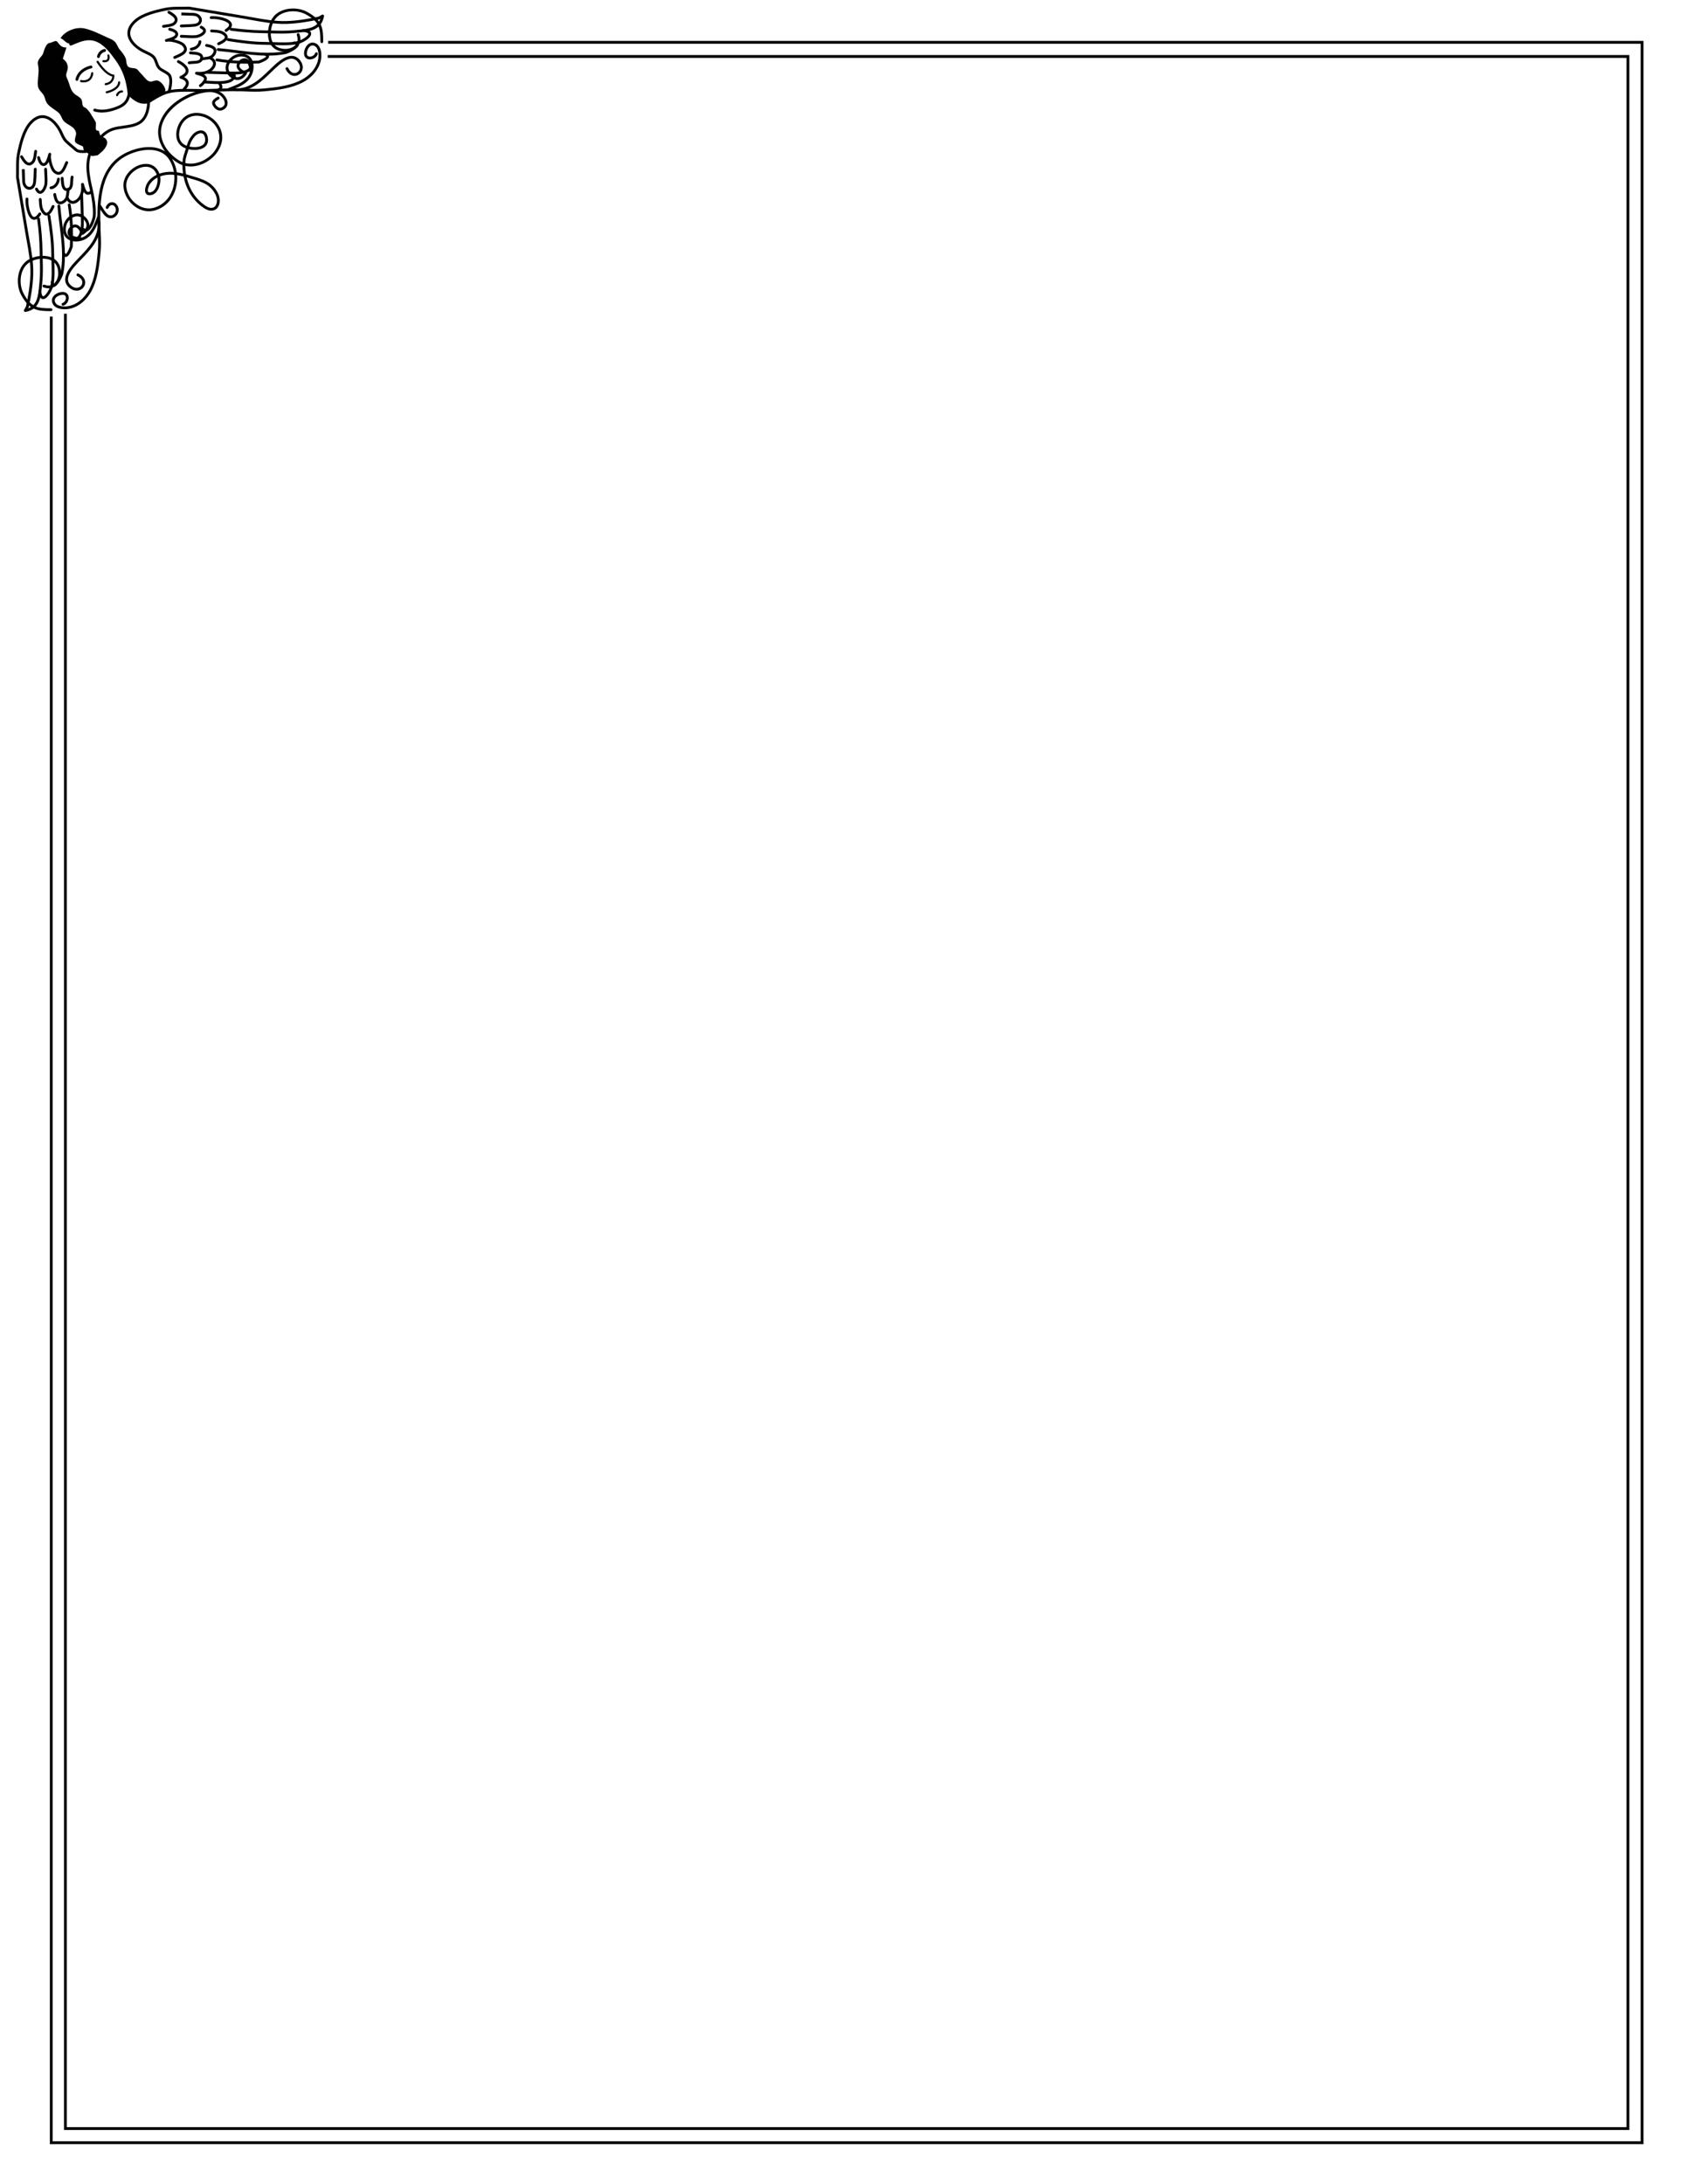 <?xml version="1.0" encoding="utf-8"?>
<!-- Generator: Adobe Illustrator 14.0.0, SVG Export Plug-In . SVG Version: 6.00 Build 43363)  -->
<!DOCTYPE svg PUBLIC "-//W3C//DTD SVG 1.1//EN" "http://www.w3.org/Graphics/SVG/1.1/DTD/svg11.dtd">
<svg version="1.1" id="Layer_3" xmlns="http://www.w3.org/2000/svg" xmlns:xlink="http://www.w3.org/1999/xlink" x="0px" y="0px"
	 width="612px" height="792px" viewBox="0 0 612 792" style="enable-background:new 0 0 612 792;" xml:space="preserve">
<style type="text/css">
<![CDATA[
	.st0{fill:#010101;}
]]>
</style>
<g>
	<path class="st0" d="M596.214,777.469H18.086V114.776h1.025v661.669h576.079V15.858H119.053v-1.025h477.161V777.469z
		 M591.089,772.344H23.211V113.751h1.025v657.568h565.829V20.983H118.883v-1.024h472.206V772.344z"/>
	<g>
		<path class="st0" d="M79.076,30.469c-1.038,0-2.069-0.067-3.078-0.132c-0.608-0.04-1.217-0.079-1.825-0.105
			c-0.283-0.011-0.503-0.25-0.491-0.532c0.012-0.283,0.271-0.512,0.533-0.491c0.618,0.025,1.233,0.065,1.851,0.105
			c1.562,0.102,3.176,0.208,4.745,0.053c1.01-0.101,2.063-0.239,2.854-0.747c0.447-0.286,0.93-0.967,0.867-1.146l0,0
			c0,0-0.063-0.079-0.351-0.127c-0.28-0.045-0.468-0.31-0.421-0.589c0.046-0.278,0.303-0.474,0.589-0.421
			c0.896,0.148,1.129,0.649,1.187,0.933c0.186,0.906-0.828,1.899-1.318,2.213c-0.982,0.629-2.222,0.796-3.307,0.903
			C80.298,30.447,79.686,30.469,79.076,30.469z"/>
		<path class="st0" d="M79.305,33.066c-0.209,0-0.406-0.129-0.481-0.337c-0.098-0.267,0.04-0.56,0.306-0.658
			c0.296-0.107,0.471-0.247,0.519-0.413c0.088-0.309-0.19-0.758-0.295-0.892c-0.174-0.223-0.136-0.544,0.084-0.719
			c0.221-0.175,0.542-0.14,0.718,0.081c0.075,0.093,0.724,0.938,0.48,1.806c-0.097,0.345-0.375,0.816-1.156,1.1
			C79.421,33.056,79.362,33.066,79.305,33.066z"/>
		<path class="st0" d="M38.344,30.908c-0.187,0-0.35-0.136-0.379-0.325c-0.033-0.21,0.111-0.406,0.321-0.439
			c2.03-0.312,2.388-1.759,2.446-2.389c-2.938-0.731-5.535-4.962-5.648-5.149c-0.11-0.182-0.052-0.417,0.13-0.527
			c0.18-0.113,0.418-0.053,0.528,0.128c0.026,0.044,2.723,4.437,5.441,4.855l0.307,0.047l0.018,0.311
			c0.002,0.031,0.133,2.984-3.106,3.483C38.384,30.907,38.364,30.908,38.344,30.908z"/>
		<path class="st0" d="M38.721,33.84c-0.178,0-0.338-0.125-0.376-0.306c-0.042-0.208,0.091-0.412,0.299-0.455
			c0.041-0.009,4.072-0.875,4.203-3.253c0.012-0.212,0.184-0.386,0.405-0.362c0.211,0.012,0.374,0.193,0.362,0.405
			c-0.165,2.966-4.625,3.923-4.814,3.962C38.773,33.837,38.747,33.84,38.721,33.84z"/>
		<path class="st0" d="M42.479,34.891c-0.041,0-0.082-0.007-0.123-0.021c-0.2-0.067-0.309-0.284-0.242-0.485
			c0.021-0.065,0.557-1.615,2.168-1.615c0.212,0,0.384,0.172,0.384,0.384c0,0.212-0.172,0.385-0.384,0.385
			c-1.052,0-1.424,1.046-1.44,1.09C42.789,34.79,42.639,34.891,42.479,34.891z"/>
		<path class="st0" d="M47.138,34.808c2.946,2.121,4.85,2.935,8.334,1.131c1.221-0.631,4.108-1.316,4.483-2.849
			c0.33-1.354-1.639-3.796-2.976-3.917c-1.163-0.105-1.966,0.772-3.116,0.215c-0.978-0.476-1.982-2.077-2.868-2.865
			c-0.416-0.371-1-1.295-1.452-1.53c-1.108-0.578-2.892,0.054-3.459-1.459c-0.374-0.996-0.153-1.653-0.605-2.639
			c-0.472-1.031-1.294-2.057-2.032-2.91c-0.674-0.781-0.945-1.867-1.604-2.645c-0.78-0.922-1.637-1.169-2.755-1.674
			c-2.746-1.241-5.457-2.672-8.414-3.35c-2.981-0.684-7.054,0.855-8.708,3.522c0.952,0.448,1.022,0.664,1.761,1.27
			c1.764,1.446,2.78,0.461,4.741-0.231c2.115-0.748,4.305-1.145,6.466-0.322c3.199,1.217,5.411,4.265,7.359,6.926
			c2.826,3.862,4.143,7.995,4.542,12.725c-0.04,0.173-0.083,0.34-0.127,0.502L47.138,34.808z"/>
		<path class="st0" d="M16.219,17.654c0.381-0.971,0.935-1.957,1.761-2.085c0.629,0,2.064-0.952,2.561-0.605
			c0.46,0.321,0.834,1.046,1.347,1.507c0.61,0.548,1.411,0.84,2.173,0.718c0.128-0.021-1.242,4.018-1.271,4.091
			c0.977,0.756,1.725,1.667,1.799,2.959c0.103,1.805-1.145,2.451-0.259,4.198c1.097,2.164,1.029,4.519,3.145,5.939
			c0.652,0.439,1.596,0.937,2.021,1.623c0.49,0.787,0.191,1.736,0.644,2.51c0.255,0.435,0.776,0.431,1.14,0.769
			c0.679,0.631,1.319,1.395,1.743,2.175c0.477,0.879,1.279,1.944,1.679,2.817c0.442,0.966-0.756,3.306,1.125,3.141
			c0.236,0.521,0.341,1.451,0.712,1.851c0.365,0.395,1.124,0.445,1.548,0.831c1.706,1.55,0.299,3.409-0.868,4.706l-1.803,1.504
			l-2.104,0.299c-1.376-1.375-3.125-1.127-3.156-3.457c-0.667-0.348-2.507-0.972-2.872-1.66c-0.462-0.873,0.468-2.39,0.306-3.291
			c-0.438-2.436-3.121-2.762-4.497-4.345c-0.65-0.748-0.845-1.758-1.425-2.514c-0.665-0.868-1.865-1.495-2.72-2.15
			c-0.909-0.696-1.685-1.226-2.179-2.236c-0.573-1.173-0.425-1.899-1.293-2.956c-0.731-0.89-1.573-1.614-1.716-2.819
			c-0.271-2.276,0.487-4.549,0.16-6.861c-0.145-1.026-0.388-1.571,0.07-2.542c0.435-0.924,1.348-1.474,1.69-2.504
			C15.806,18.884,15.977,18.271,16.219,17.654z"/>
		<path class="st0" d="M30.31,29.876c-0.56,0-0.966-0.098-1-0.106c-0.206-0.052-0.331-0.26-0.28-0.465
			c0.052-0.206,0.26-0.331,0.465-0.281c0.014,0.003,1.439,0.342,2.479-0.376c0.614-0.425,0.985-1.149,1.105-2.151
			c0.025-0.212,0.217-0.358,0.429-0.336c0.21,0.025,0.36,0.216,0.335,0.427c-0.148,1.233-0.632,2.141-1.438,2.695
			C31.712,29.76,30.919,29.876,30.31,29.876z"/>
		<path class="st0" d="M37.907,22.597c-0.257,0-0.441-0.033-0.459-0.036c-0.208-0.04-0.345-0.239-0.307-0.448
			c0.039-0.208,0.239-0.346,0.447-0.309c0.228,0.041,0.893,0.074,1.218-0.269c0.247-0.26,0.294-0.721,0.142-1.369
			c-0.049-0.207,0.08-0.414,0.286-0.463c0.205-0.05,0.413,0.079,0.462,0.286c0.217,0.919,0.104,1.619-0.335,2.078
			C38.939,22.51,38.325,22.597,37.907,22.597z"/>
		<path class="st0" d="M27.9,29.308c-0.04,0-0.08-0.004-0.121-0.013c-0.275-0.067-0.445-0.343-0.378-0.619
			c0.968-4.037,5.333-4.861,5.518-4.895c0.276-0.051,0.544,0.136,0.594,0.414c0.05,0.278-0.135,0.544-0.413,0.596
			c-0.04,0.007-3.893,0.747-4.703,4.124C28.341,29.15,28.131,29.308,27.9,29.308z"/>
		<path class="st0" d="M35.715,21.04c-0.029,0-0.058-0.002-0.087-0.007c-0.277-0.049-0.465-0.31-0.418-0.588
			c0.014-0.087,0.383-2.148,2.645-2.67c0.275-0.065,0.551,0.108,0.615,0.384c0.064,0.275-0.108,0.551-0.384,0.614
			c-1.582,0.365-1.854,1.783-1.865,1.843C36.175,20.863,35.959,21.04,35.715,21.04z"/>
		<path class="st0" d="M37.019,40.797c-0.97,0-1.897-0.128-2.797-0.386c-0.272-0.079-0.43-0.362-0.353-0.634
			c0.078-0.272,0.36-0.428,0.633-0.353c2.24,0.64,4.688,0.397,7.704-0.765c2.562-0.986,3.535-2.042,4.115-4.491
			c-0.424-4.891-1.835-8.828-4.438-12.385c-1.942-2.654-4.095-5.596-7.128-6.75c-2.846-1.084-5.433,0.001-8.171,1.148l-0.744,0.311
			c-0.259,0.107-0.561-0.016-0.669-0.279c-0.108-0.261,0.017-0.561,0.278-0.669l0.738-0.308c2.803-1.176,5.703-2.392,8.932-1.162
			c3.317,1.263,5.565,4.334,7.548,7.044c2.776,3.793,4.25,7.919,4.682,13.043l0.007,0.081l-0.018,0.078
			c-0.656,2.84-1.857,4.177-4.763,5.296C40.522,40.407,38.704,40.797,37.019,40.797z"/>
		<g>
			<path class="st0" d="M61.418,33.517c-0.042,0-0.083-0.005-0.125-0.016c-0.274-0.069-0.442-0.347-0.373-0.621
				c0.798-3.188,0.519-4.617,0.144-5.254c-0.293-0.497-1.071-0.928-1.824-1.344c-0.717-0.397-1.459-0.808-1.929-1.349
				c-0.551-0.633-0.816-1.382-1.072-2.108c-0.247-0.699-0.48-1.359-0.95-1.85c-0.606-0.633-1.598-1.094-2.558-1.54
				c-0.475-0.22-0.942-0.438-1.363-0.673c-3.034-1.691-4.904-3.965-5.131-6.238c-0.192-1.917,0.712-3.746,2.686-5.437
				c2.783-2.383,7.652-3.57,11.073-4.255c1.96-0.393,3.994-0.387,5.961-0.376c0.89,0.003,1.778,0.007,2.656-0.026
				c0.038-0.001,0.072,0.001,0.107,0.007c3.544,0.612,7.091,1.195,10.64,1.778c3.029,0.499,6.059,0.997,9.085,1.512
				c0.907,0.154,1.83,0.321,2.76,0.49c4.196,0.758,8.537,1.549,12.643,1.426c4.154-0.116,8.217-0.86,11.65-1.579l1.286-0.713
				c0.172-0.096,0.384-0.085,0.546,0.031c0.161,0.116,0.241,0.313,0.206,0.508c-0.935,5.143-5.248,5.548-9.418,5.941
				c-0.366,0.034-0.732,0.068-1.096,0.106c-3.026,0.313-5.873,0.234-8.889,0.151c-0.933-0.025-1.872-0.052-2.823-0.066
				c-3.711-0.056-7.494-0.351-11.564-0.905c-0.28-0.039-0.477-0.297-0.438-0.578c0.038-0.281,0.297-0.477,0.577-0.439
				c4.029,0.548,7.772,0.842,11.442,0.896c0.956,0.014,1.898,0.041,2.835,0.067c2.979,0.082,5.794,0.162,8.754-0.146
				c0.368-0.038,0.738-0.073,1.107-0.107c3.595-0.338,7.01-0.659,8.208-3.98l-0.303,0.168c-0.045,0.025-0.093,0.043-0.144,0.053
				c-3.494,0.733-7.641,1.498-11.907,1.617c-4.221,0.118-8.607-0.675-12.854-1.443c-0.928-0.167-1.846-0.333-2.75-0.488
				c-3.025-0.515-6.052-1.013-9.08-1.511c-3.533-0.58-7.066-1.161-10.595-1.77c-0.874,0.032-1.757,0.028-2.645,0.025
				c-1.914-0.004-3.898-0.015-5.757,0.357C56.889,4.5,52.189,5.639,49.589,7.867c-1.705,1.459-2.489,2.993-2.333,4.556
				c0.193,1.934,1.874,3.919,4.61,5.445c0.4,0.224,0.845,0.429,1.296,0.639c1.046,0.486,2.127,0.988,2.865,1.76
				c0.623,0.65,0.904,1.447,1.177,2.218c0.234,0.663,0.456,1.291,0.879,1.776c0.352,0.404,1.013,0.771,1.653,1.125
				c0.872,0.483,1.775,0.983,2.209,1.72c0.697,1.184,0.687,3.154-0.032,6.024C61.857,33.362,61.647,33.517,61.418,33.517z"/>
			<path class="st0" d="M102.828,16.395c-1.215,0-2.445-0.043-3.658-0.085c-1.06-0.037-2.097-0.072-3.085-0.077
				c-4.481-0.023-8.897-0.657-13.403-1.359c-0.28-0.044-0.471-0.306-0.428-0.586c0.043-0.278,0.304-0.47,0.586-0.427
				c4.466,0.698,8.84,1.325,13.25,1.348c0.999,0.004,2.046,0.041,3.115,0.078c2.889,0.101,5.874,0.203,8.441-0.284
				c1.728-0.328,4.253-1.976,4.221-2.755c-0.007-0.18-0.396-0.526-1.804-0.678c-0.282-0.03-0.485-0.283-0.455-0.564
				c0.03-0.281,0.273-0.484,0.564-0.454c1.768,0.19,2.683,0.747,2.719,1.655c0.065,1.631-3.286,3.468-5.055,3.804
				C106.262,16.308,104.56,16.395,102.828,16.395z"/>
			<path class="st0" d="M97.021,20.167c-3.84,0-7.723-0.488-11.526-0.966c-2.109-0.267-4.29-0.541-6.384-0.717
				c-0.282-0.024-0.492-0.272-0.468-0.554c0.025-0.282,0.279-0.491,0.554-0.468c2.116,0.178,4.307,0.455,6.427,0.721
				c5.952,0.747,12.107,1.521,17.887,0.374c0.97-0.194,3.572-1.716,3.868-2.335c-0.091-0.042-0.302-0.112-0.752-0.142
				c-0.282-0.02-0.496-0.264-0.478-0.546c0.019-0.283,0.268-0.491,0.546-0.478c1.107,0.075,1.69,0.426,1.73,1.046
				c0.095,1.458-3.904,3.298-4.714,3.459C101.513,20,99.274,20.167,97.021,20.167z"/>
			<path class="st0" d="M89.604,23.087c-4.096,0-7.657-0.278-10.988-0.851c-0.278-0.049-0.466-0.313-0.418-0.592
				c0.048-0.278,0.31-0.464,0.592-0.418c4.353,0.749,9.122,0.986,15,0.748c1.385-0.472,2.697-1.188,2.793-1.529l0,0
				c-0.015,0-0.093-0.085-0.35-0.197c-0.259-0.114-0.377-0.416-0.263-0.676c0.113-0.259,0.413-0.379,0.675-0.264
				c0.824,0.361,0.979,0.842,0.964,1.181c-0.054,1.186-2.51,2.128-3.562,2.479c-0.046,0.015-0.094,0.024-0.142,0.026
				C92.404,23.057,90.974,23.087,89.604,23.087z"/>
			<path class="st0" d="M84.971,27.015c-0.128,0-0.249-0.001-0.358-0.003c-2.125-0.037-4.249-0.103-6.374-0.169l-3.008-0.09
				c-0.283-0.008-0.506-0.244-0.498-0.527c0.009-0.282,0.244-0.5,0.527-0.498l3.012,0.091c2.119,0.066,4.239,0.132,6.358,0.168
				c2.192,0.037,4.976-0.289,5.617-1.333c0.077-0.126,0.312-0.507-0.122-1.331c-0.133-0.25-0.037-0.56,0.213-0.691
				c0.251-0.134,0.561-0.037,0.692,0.213c0.585,1.108,0.373,1.887,0.09,2.345C90.132,26.798,86.728,27.015,84.971,27.015z"/>
			<path class="st0" d="M59.313,10.069c-0.236,0-0.448-0.164-0.5-0.404c-0.061-0.277,0.115-0.55,0.392-0.611
				c0.33-0.071,0.71-0.122,1.109-0.174c0.977-0.129,2.084-0.276,2.618-0.808c0.354-0.353,0.505-0.679,0.464-0.996
				c-0.115-0.878-1.647-1.762-2.384-2.187c-0.246-0.142-0.33-0.455-0.188-0.7c0.142-0.245,0.454-0.33,0.7-0.188
				c1.309,0.755,2.721,1.668,2.888,2.942c0.085,0.646-0.17,1.271-0.756,1.854c-0.78,0.776-2.069,0.948-3.208,1.097
				c-0.368,0.05-0.721,0.096-1.026,0.162C59.385,10.066,59.349,10.069,59.313,10.069z"/>
			<path class="st0" d="M63.372,21.341c-0.194,0-0.38-0.109-0.466-0.297c-0.119-0.257-0.006-0.562,0.25-0.681
				c0.201-0.093,0.432-0.19,0.679-0.296c1.078-0.457,2.708-1.148,2.916-2.035c0.086-0.369-0.084-0.807-0.509-1.302
				c-0.817-0.955-4.506-1.964-5.726-1.57c-0.001,0-0.003,0.001-0.004,0.001c-0.269,0.092-0.559-0.058-0.646-0.327
				c-0.088-0.269,0.059-0.559,0.327-0.646l0,0c0.16-0.052,0.361-0.109,0.589-0.173c0.917-0.257,2.824-0.793,2.82-1.613
				c-0.002-0.475-0.848-0.983-2.153-1.295c-0.275-0.066-0.445-0.343-0.379-0.618c0.067-0.275,0.347-0.443,0.618-0.379
				c1.095,0.261,2.933,0.908,2.939,2.288c0.003,0.887-0.682,1.476-1.522,1.888c1.606,0.347,3.286,1.041,3.917,1.778
				c0.648,0.757,0.894,1.499,0.729,2.204c-0.327,1.392-2.168,2.173-3.513,2.744c-0.236,0.101-0.458,0.195-0.65,0.284
				C63.516,21.327,63.443,21.341,63.372,21.341z"/>
			<path class="st0" d="M66.829,32.765c-0.131,0-0.262-0.05-0.362-0.15c-0.2-0.2-0.2-0.524,0-0.725
				c0.541-0.542,1.147-1.324,0.962-1.986c-0.219-0.784-1.463-1.249-1.924-1.362c-0.211-0.051-0.367-0.232-0.389-0.448
				c-0.021-0.218,0.098-0.425,0.295-0.515c0.889-0.408,1.95-1.068,1.959-1.889c0.014-1.213-2.123-2.53-2.872-2.896
				c-0.255-0.125-0.36-0.432-0.236-0.686c0.125-0.254,0.433-0.359,0.685-0.235c0.355,0.173,3.472,1.755,3.447,3.83
				c-0.01,0.846-0.53,1.605-1.55,2.264c0.631,0.323,1.342,0.853,1.57,1.66c0.257,0.914-0.154,1.92-1.224,2.989
				C67.091,32.715,66.96,32.765,66.829,32.765z"/>
			<path class="st0" d="M65.777,9.919c-0.272,0-0.499-0.213-0.512-0.487c-0.014-0.283,0.204-0.524,0.486-0.539
				c0.503-0.024,1.009-0.04,1.517-0.056c1.062-0.033,2.16-0.068,3.209-0.192c1.099-0.13,1.763-0.666,1.732-1.398
				c-0.03-0.729-0.758-1.491-2.092-1.538l-4.359-0.15l0.035-1.023l4.36,0.149c1.956,0.067,3.03,1.319,3.081,2.52
				c0.041,0.985-0.625,2.221-2.637,2.459c-1.094,0.129-2.214,0.164-3.297,0.197c-0.502,0.016-1.001,0.031-1.499,0.057
				C65.793,9.919,65.785,9.919,65.777,9.919z"/>
			<path class="st0" d="M69.78,13.836c-0.753,0-1.508-0.042-2.246-0.083c-0.593-0.034-1.185-0.067-1.767-0.077
				c-0.283-0.005-0.508-0.239-0.503-0.522c0.005-0.282,0.241-0.527,0.522-0.503c0.595,0.012,1.199,0.045,1.805,0.079
				c1.125,0.063,2.29,0.127,3.388,0.036c1.009-0.084,2.573-0.884,2.695-1.518c0.075-0.392-0.612-0.782-0.912-0.931
				c-0.253-0.127-0.355-0.435-0.229-0.688c0.126-0.254,0.434-0.355,0.688-0.229c1.396,0.698,1.565,1.496,1.459,2.043
				c-0.262,1.363-2.494,2.252-3.616,2.345C70.639,13.823,70.209,13.836,69.78,13.836z"/>
			<path class="st0" d="M69.384,18.335c-0.25,0-0.468-0.182-0.507-0.437c-0.042-0.279,0.151-0.541,0.431-0.583
				c2.569-0.385,2.721-2.213,2.722-2.232c0.019-0.282,0.265-0.489,0.545-0.478c0.282,0.02,0.496,0.263,0.478,0.545
				c-0.062,0.922-0.892,2.773-3.592,3.179C69.434,18.333,69.408,18.335,69.384,18.335z"/>
			<path class="st0" d="M68.632,23.296c-0.228,0-0.438-0.155-0.497-0.387c-0.069-0.274,0.097-0.553,0.372-0.623
				c0.431-0.109,0.957-0.131,1.513-0.157c1.378-0.062,2.37-0.161,2.585-0.881c0.147-0.488,0.001-0.694-0.046-0.762
				c-0.432-0.617-2.062-0.709-2.938-0.76c-0.223-0.012-0.423-0.024-0.586-0.04c-0.282-0.027-0.489-0.277-0.461-0.559
				c0.026-0.282,0.27-0.496,0.559-0.462c0.153,0.015,0.339,0.025,0.547,0.037c1.196,0.068,3.002,0.172,3.719,1.194
				c0.317,0.453,0.38,1.006,0.188,1.646c-0.44,1.474-2.15,1.55-3.522,1.611c-0.502,0.022-0.977,0.044-1.307,0.127
				C68.716,23.291,68.673,23.296,68.632,23.296z"/>
			<path class="st0" d="M82.01,11.571c-0.165,0-0.327-0.079-0.426-0.226c-0.158-0.234-0.096-0.553,0.139-0.711
				c0.603-0.406,1.58-1.183,1.353-1.819c-0.442-1.231-4.392-2.098-6.43-1.906c-0.284,0.03-0.532-0.18-0.559-0.462
				c-0.027-0.282,0.181-0.531,0.462-0.558c1.844-0.182,6.75,0.512,7.491,2.581c0.352,0.983-0.235,1.998-1.745,3.014
				C82.208,11.544,82.109,11.571,82.01,11.571z"/>
			<path class="st0" d="M79.305,16.382c-0.197,0-0.385-0.115-0.47-0.306c-0.114-0.26,0.003-0.562,0.262-0.676
				c2.215-0.975,2.472-1.65,2.48-1.896c0.011-0.353-0.432-0.782-1.248-1.208c-0.755-0.393-1.75-0.453-2.711-0.51
				c-0.316-0.019-0.625-0.037-0.92-0.067c-0.281-0.028-0.487-0.279-0.459-0.561c0.029-0.281,0.278-0.478,0.561-0.459
				c0.281,0.028,0.578,0.046,0.879,0.063c1.02,0.062,2.175,0.13,3.124,0.625c1.237,0.645,1.825,1.348,1.799,2.149
				c-0.033,0.997-1.016,1.887-3.091,2.801C79.443,16.368,79.374,16.382,79.305,16.382z"/>
			<path class="st0" d="M73.095,21.907c-0.235,0-0.447-0.162-0.5-0.401c-0.062-0.277,0.114-0.55,0.391-0.611
				c0.436-0.096,0.879-0.15,1.314-0.203c1.245-0.15,2.226-0.268,2.875-1.313c0.328-0.529,0.42-0.957,0.274-1.271
				c-0.137-0.298-0.656-0.841-2.58-1.13c-0.28-0.042-0.473-0.304-0.431-0.583c0.042-0.28,0.304-0.465,0.583-0.431
				c1.856,0.279,2.955,0.84,3.359,1.714c0.299,0.648,0.187,1.402-0.334,2.243c-0.907,1.462-2.288,1.629-3.622,1.789
				c-0.404,0.049-0.813,0.097-1.217,0.186C73.169,21.903,73.132,21.907,73.095,21.907z"/>
			<path class="st0" d="M72.691,31.563c-0.178,0-0.35-0.093-0.445-0.258c-0.14-0.246-0.055-0.559,0.19-0.699
				c0.601-0.343,1.64-1.625,1.597-2.085c-0.065-0.694-1.706-1.146-2.495-1.365l-0.411-0.116c-0.251-0.075-0.405-0.328-0.357-0.585
				c0.048-0.258,0.291-0.43,0.544-0.417c2.472,0.193,4.15-0.284,5.27-1.502c0.563-0.609,0.809-1.238,0.697-1.769
				c-0.112-0.529-0.575-0.985-1.338-1.316c-0.26-0.113-0.379-0.415-0.266-0.675c0.113-0.259,0.414-0.379,0.674-0.266
				c1.365,0.593,1.805,1.439,1.932,2.045c0.183,0.863-0.153,1.813-0.946,2.675c-0.845,0.918-1.958,1.496-3.37,1.739
				c0.582,0.34,1.025,0.803,1.086,1.457c0.101,1.084-1.434,2.685-2.109,3.07C72.865,31.542,72.777,31.563,72.691,31.563z"/>
			<path class="st0" d="M52.374,37.622c-2.434,0-4.114-1.48-5.875-3.03c-0.212-0.187-0.233-0.511-0.046-0.724
				c0.188-0.213,0.512-0.233,0.724-0.046c2.3,2.026,3.857,3.243,6.525,2.612l0.397-0.247c3.137-1.948,5.614-3.486,9.54-3.816
				c2.35-0.197,4.749-0.152,7.067-0.108c1.541,0.029,3.136,0.059,4.687,0.017c0.969-0.025,1.938-0.058,2.907-0.09
				c3.262-0.107,6.634-0.219,9.962-0.095l0.995,0.038c2.199,0.088,4.275,0.17,6.482-0.037c5.005-0.475,9.829-1.079,13.808-3.222
				c2.671-1.438,5.645-4.33,5.977-8.13c0.129-1.477-0.141-3.424-1.329-4.05c-0.51-0.269-0.971-0.295-1.405-0.084
				c-0.659,0.319-1.228,1.206-1.415,2.207c-0.122,0.651-0.098,1.47,0.708,1.669c0.773,0.191,1.942-0.307,2.204-1.158
				c0.084-0.27,0.371-0.421,0.641-0.339c0.271,0.083,0.423,0.371,0.34,0.641c-0.442,1.435-2.175,2.163-3.43,1.852
				c-0.927-0.229-1.8-1.098-1.471-2.853c0.248-1.325,1.023-2.479,1.976-2.94c0.728-0.354,1.533-0.319,2.329,0.1
				c1.632,0.859,2.038,3.17,1.874,5.046c-0.369,4.207-3.605,7.378-6.514,8.944c-4.147,2.233-9.082,2.853-14.197,3.338
				c-2.274,0.215-4.385,0.131-6.62,0.041l-0.992-0.038c-3.292-0.122-6.647-0.012-9.889,0.097c-0.972,0.032-1.942,0.063-2.914,0.09
				c-1.576,0.041-3.18,0.011-4.734-0.017c-2.294-0.043-4.666-0.089-6.962,0.104c-3.68,0.311-6.065,1.791-9.084,3.667l-0.468,0.29
				c-0.045,0.028-0.095,0.049-0.147,0.062C53.436,37.556,52.888,37.622,52.374,37.622z"/>
			<path class="st0" d="M83.063,32.915c-0.205,0-0.398-0.124-0.478-0.326c-0.103-0.263,0.027-0.561,0.292-0.663l0.704-0.273
				c2.374-0.91,4.826-1.852,6.288-3.938c0.295-0.421,0.533-0.889,0.711-1.377c-0.037-0.067-0.06-0.144-0.063-0.226
				c-0.091-2.008-0.525-3.354-1.22-3.791c-0.345-0.216-0.777-0.213-1.322,0.008c-0.805,0.59-1.178,1.151-1.112,1.667
				c0.129,0.986,1.815,1.842,2.395,2.064c0.145,0.055,0.255,0.172,0.304,0.317c0.048,0.146,0.028,0.306-0.054,0.436
				c-0.813,1.287-1.902,2.062-3.066,2.183c-1.152,0.12-2.302-0.38-3.338-1.445c-1.254-1.289-1.596-2.956-0.936-4.573
				c0.813-1.993,2.991-3.479,5.176-3.531c1.841-0.025,3.292,0.718,4.059,2.147c1.005,1.877,0.714,4.698-0.694,6.708
				c-1.64,2.343-4.243,3.342-6.759,4.307l-0.7,0.271C83.187,32.905,83.125,32.915,83.063,32.915z M87.499,20.472
				c-0.043,0-0.087,0-0.13,0.001c-1.797,0.044-3.585,1.261-4.251,2.895c-0.506,1.24-0.25,2.473,0.721,3.471
				c0.81,0.832,1.672,1.231,2.496,1.14c0.712-0.074,1.383-0.494,1.961-1.223c-0.847-0.42-2.28-1.317-2.45-2.625
				c-0.121-0.927,0.409-1.824,1.576-2.665c0.03-0.021,0.063-0.04,0.098-0.055c0.888-0.379,1.669-0.364,2.322,0.044
				c0.239,0.15,0.453,0.351,0.643,0.601C89.917,21.017,88.887,20.472,87.499,20.472z"/>
			<path class="st0" d="M85.817,33.093c-0.274,0-0.553-0.009-0.835-0.028c-0.283-0.02-0.496-0.263-0.477-0.546
				c0.02-0.282,0.275-0.481,0.546-0.477c5.41,0.376,9.212-3.305,12.888-6.858c0.36-0.348,0.719-0.694,1.078-1.037
				c2.007-1.911,4.639-4.082,7.08-3.872c1.124,0.095,2.091,0.677,2.874,1.729c0.936,1.257,1.127,2.663,0.523,3.856
				c-0.513,1.012-1.545,1.665-2.633,1.665c-0.005,0-0.011,0-0.017,0c-1.284-0.008-2.45-0.887-3.198-2.413
				c-0.125-0.254-0.02-0.561,0.234-0.686c0.255-0.125,0.562-0.02,0.686,0.234c0.58,1.18,1.391,1.833,2.286,1.839
				c0.721-0.022,1.386-0.429,1.728-1.103c0.421-0.833,0.264-1.847-0.43-2.781c-0.609-0.817-1.309-1.249-2.14-1.32
				c-2.05-0.175-4.434,1.829-6.286,3.593c-0.358,0.341-0.714,0.685-1.073,1.032C95,29.451,91.23,33.093,85.817,33.093z"/>
			<path class="st0" d="M103.438,18.762c-1.013,0-2.042-0.201-2.966-0.62c-1.593-0.719-2.659-2.133-3.083-4.091
				c-0.597-2.759,0.231-6.197,1.968-8.175c2.873-3.272,8.52-3.471,11.995-1.601c5.618,3.023,5.892,5.942,5.892,10.842
				c0,0.283-0.229,0.512-0.513,0.512s-0.512-0.229-0.512-0.512c0-4.768-0.227-7.182-5.352-9.938
				c-3.125-1.682-8.187-1.533-10.738,1.375c-1.516,1.724-2.262,4.854-1.737,7.281c0.246,1.135,0.878,2.641,2.502,3.374
				c2.04,0.918,4.647,0.634,6.065-0.666c1.018-0.932,1.267-2.25,0.72-3.812c-0.093-0.267,0.048-0.56,0.315-0.653
				c0.269-0.092,0.56,0.047,0.653,0.315c0.682,1.951,0.328,3.693-0.996,4.905C106.607,18.256,105.042,18.762,103.438,18.762z"/>
		</g>
		<path class="st0" d="M9.182,113.109c-0.163,0-0.319-0.078-0.416-0.213c-0.116-0.162-0.128-0.375-0.032-0.547l0.713-1.285
			c0.718-3.433,1.462-7.495,1.579-11.651c0.116-4.11-0.668-8.451-1.428-12.65c-0.168-0.927-0.334-1.847-0.488-2.751
			c-0.517-3.035-1.016-6.073-1.516-9.11c-0.581-3.54-1.163-7.08-1.773-10.614c-0.006-0.036-0.008-0.071-0.007-0.107
			c0.033-0.876,0.029-1.763,0.025-2.653c-0.008-1.968-0.016-4.004,0.377-5.964c0.685-3.42,1.871-8.29,4.254-11.073
			c1.691-1.974,3.52-2.873,5.438-2.687c2.272,0.228,4.546,2.098,6.237,5.132c0.235,0.42,0.453,0.888,0.673,1.363
			c0.446,0.96,0.908,1.952,1.54,2.558c0.721,0.689,1.549,1.388,2.351,2.063c0.419,0.353,0.833,0.701,1.226,1.043
			c0.643,0.561,1.938,0.505,2.632,0.477c0.298-0.012,0.462-0.019,0.6,0.011c0.276,0.062,0.45,0.335,0.388,0.612
			c-0.06,0.27-0.322,0.441-0.594,0.392c-0.07-0.005-0.193,0.002-0.35,0.009c-0.837,0.036-2.397,0.102-3.349-0.728
			c-0.389-0.338-0.798-0.683-1.212-1.032c-0.814-0.686-1.657-1.395-2.4-2.107c-0.772-0.739-1.274-1.82-1.76-2.866
			c-0.21-0.45-0.416-0.896-0.639-1.296c-1.526-2.737-3.51-4.417-5.444-4.61c-1.574-0.16-3.098,0.628-4.556,2.333
			c-2.229,2.601-3.366,7.3-4.028,10.607c-0.373,1.86-0.365,3.842-0.357,5.76c0.003,0.886,0.007,1.769-0.024,2.642
			c0.607,3.521,1.187,7.045,1.766,10.57c0.499,3.036,0.999,6.072,1.515,9.104c0.154,0.901,0.319,1.817,0.486,2.741
			c0.768,4.25,1.563,8.644,1.444,12.862c-0.121,4.267-0.885,8.414-1.617,11.908c-0.01,0.05-0.028,0.099-0.054,0.143l-0.167,0.303
			c3.32-1.2,3.641-4.616,3.979-8.211c0.034-0.369,0.069-0.738,0.106-1.105c0.308-2.959,0.229-5.774,0.146-8.754
			c-0.026-0.936-0.053-1.879-0.067-2.835c-0.054-3.668-0.346-7.412-0.895-11.442c-0.039-0.28,0.159-0.539,0.438-0.577
			c0.283-0.035,0.539,0.158,0.577,0.438c0.554,4.073,0.85,7.856,0.905,11.566c0.014,0.95,0.04,1.889,0.066,2.822
			c0.083,3.015,0.163,5.861-0.151,8.889c-0.039,0.363-0.072,0.729-0.107,1.095c-0.392,4.171-0.797,8.484-5.94,9.42
			C9.244,113.107,9.212,113.109,9.182,113.109z"/>
		<path class="st0" d="M15.636,108.458c-0.017,0-0.032,0-0.048,0c-0.907-0.036-1.464-0.951-1.655-2.719
			c-0.031-0.281,0.174-0.533,0.455-0.564c0.298-0.025,0.535,0.173,0.564,0.455c0.152,1.409,0.497,1.797,0.677,1.804
			c0.005,0,0.01,0,0.014,0c0.785,0,2.415-2.505,2.741-4.222c0.487-2.568,0.384-5.554,0.284-8.441
			c-0.037-1.069-0.073-2.117-0.078-3.115c-0.023-4.414-0.651-8.786-1.348-13.25c-0.044-0.28,0.148-0.542,0.427-0.585
			c0.281-0.039,0.542,0.149,0.586,0.427c0.703,4.504,1.336,8.919,1.36,13.403c0.005,0.988,0.041,2.026,0.078,3.084
			c0.103,2.943,0.208,5.987-0.301,8.667C19.059,105.155,17.253,108.458,15.636,108.458z"/>
		<path class="st0" d="M19.537,103.992c-0.018,0-0.034,0-0.052-0.001c-0.62-0.041-0.971-0.622-1.045-1.731
			c-0.019-0.283,0.195-0.526,0.478-0.545c0.276-0.015,0.526,0.195,0.545,0.478c0.03,0.45,0.099,0.662,0.141,0.751
			c0.621-0.295,2.142-2.897,2.335-3.867c1.15-5.779,0.375-11.933-0.373-17.884c-0.267-2.121-0.543-4.313-0.721-6.43
			c-0.024-0.282,0.185-0.53,0.468-0.553c0.282-0.03,0.529,0.185,0.553,0.466c0.177,2.096,0.451,4.278,0.717,6.388
			c0.759,6.033,1.544,12.271,0.361,18.213C22.785,100.078,20.986,103.992,19.537,103.992z"/>
		<path class="st0" d="M23.827,93.176c-0.335,0-0.792-0.176-1.137-0.966c-0.114-0.259,0.004-0.562,0.263-0.675
			c0.261-0.115,0.562,0.005,0.675,0.264c0.133,0.304,0.229,0.358,0.23,0.358c0.296-0.08,1.021-1.403,1.497-2.801
			c0.239-5.882,0.001-10.65-0.747-15.001c-0.048-0.279,0.139-0.544,0.417-0.592c0.285-0.046,0.544,0.14,0.592,0.418
			c0.764,4.443,1.005,9.301,0.758,15.29c-0.002,0.049-0.01,0.096-0.026,0.142c-0.351,1.052-1.294,3.508-2.48,3.562
			C23.857,93.175,23.842,93.176,23.827,93.176z"/>
		<path class="st0" d="M27.562,86.967c-0.375,0-0.819-0.098-1.334-0.372c-0.25-0.131-0.346-0.441-0.214-0.691
			c0.132-0.251,0.443-0.348,0.692-0.213c0.825,0.435,1.206,0.199,1.331,0.123c1.044-0.642,1.372-3.427,1.333-5.618
			c-0.036-2.096-0.101-4.192-0.167-6.29l-0.092-3.08c-0.007-0.283,0.215-0.519,0.498-0.526c0.277,0.009,0.52,0.215,0.527,0.498
			l0.092,3.077c0.065,2.102,0.131,4.203,0.167,6.304c0.027,1.604-0.096,5.447-1.823,6.509
			C28.328,86.836,27.991,86.967,27.562,86.967z"/>
		<path class="st0" d="M10.568,59.993c-0.08,0-0.16-0.005-0.241-0.016c-1.273-0.167-2.186-1.579-2.941-2.888
			c-0.142-0.245-0.058-0.559,0.188-0.7c0.246-0.142,0.558-0.058,0.7,0.188c0.425,0.736,1.309,2.269,2.187,2.383
			c0.314,0.044,0.643-0.108,0.995-0.463c0.533-0.534,0.68-1.642,0.809-2.619c0.052-0.398,0.104-0.779,0.175-1.108
			c0.06-0.278,0.334-0.452,0.609-0.393c0.277,0.061,0.452,0.333,0.392,0.61c-0.066,0.304-0.111,0.656-0.161,1.024
			c-0.15,1.139-0.321,2.429-1.099,3.208C11.669,59.734,11.128,59.993,10.568,59.993z"/>
		<path class="st0" d="M21.22,63.365c-0.574,0-1.168-0.26-1.773-0.779c-0.736-0.631-1.431-2.31-1.778-3.916
			c-0.411,0.837-0.997,1.522-1.88,1.522c-0.002,0-0.005,0-0.007,0c-1.023-0.005-1.836-1.049-2.289-2.939
			c-0.066-0.276,0.104-0.552,0.38-0.618c0.275-0.063,0.551,0.104,0.617,0.379c0.312,1.305,0.821,2.151,1.296,2.153
			c0.001,0,0.001,0,0.002,0c0.817,0,1.353-1.904,1.609-2.819c0.063-0.226,0.12-0.427,0.171-0.585
			c0.001-0.002,0.002-0.004,0.002-0.006c0.087-0.268,0.375-0.417,0.646-0.327c0.268,0.088,0.415,0.377,0.327,0.646
			c0,0.001,0,0.002-0.001,0.003c-0.396,1.22,0.615,4.911,1.569,5.729c0.495,0.425,0.933,0.596,1.303,0.509
			c0.885-0.208,1.577-1.838,2.034-2.915c0.105-0.248,0.203-0.479,0.295-0.68c0.119-0.257,0.423-0.367,0.68-0.25
			c0.258,0.119,0.37,0.423,0.251,0.68c-0.089,0.193-0.183,0.413-0.284,0.649c-0.57,1.345-1.352,3.187-2.744,3.514
			C21.508,63.349,21.364,63.365,21.22,63.365z"/>
		<path class="st0" d="M10.673,68.802c-0.029,0-0.058,0-0.086-0.002c-1.201-0.05-2.452-1.125-2.519-3.081L7.917,61.36l1.024-0.035
			l0.151,4.357c0.046,1.333,0.808,2.062,1.537,2.092c0.715,0.026,1.269-0.633,1.399-1.733c0.124-1.049,0.158-2.147,0.191-3.209
			c0.016-0.507,0.032-1.014,0.057-1.516c0.014-0.283,0.253-0.502,0.537-0.486c0.283,0.014,0.501,0.255,0.486,0.537
			c-0.025,0.496-0.041,0.997-0.056,1.497c-0.034,1.084-0.069,2.204-0.198,3.297C12.815,68.118,11.644,68.802,10.673,68.802z"/>
		<path class="st0" d="M14.559,70.271c-0.521,0-1.185-0.3-1.777-1.485c-0.126-0.253-0.023-0.561,0.229-0.688
			c0.252-0.125,0.563-0.023,0.688,0.229c0.149,0.299,0.541,0.989,0.932,0.912c0.634-0.122,1.433-1.688,1.518-2.696
			c0.091-1.096,0.026-2.259-0.036-3.385c-0.035-0.606-0.068-1.211-0.079-1.807c-0.005-0.283,0.22-0.516,0.502-0.522
			c0.275-0.009,0.517,0.22,0.522,0.503c0.011,0.583,0.044,1.174,0.077,1.768c0.064,1.16,0.132,2.36,0.035,3.528
			c-0.094,1.123-0.983,3.354-2.346,3.616C14.741,70.262,14.652,70.271,14.559,70.271z"/>
		<path class="st0" d="M18.5,68.62c-0.268,0-0.494-0.208-0.511-0.479c-0.018-0.282,0.193-0.525,0.474-0.545
			c0.089-0.008,1.857-0.197,2.236-2.722c0.042-0.279,0.302-0.469,0.583-0.431c0.28,0.042,0.473,0.303,0.432,0.583
			c-0.406,2.701-2.256,3.531-3.178,3.593C18.523,68.619,18.512,68.62,18.5,68.62z"/>
		<path class="st0" d="M24.241,69.262c-0.356,0-0.678-0.1-0.961-0.297c-1.023-0.717-1.126-2.526-1.194-3.723
			c-0.012-0.207-0.022-0.392-0.036-0.543c-0.027-0.283,0.179-0.532,0.461-0.559c0.285-0.036,0.532,0.18,0.559,0.462
			c0.016,0.162,0.028,0.36,0.04,0.582c0.05,0.877,0.143,2.509,0.759,2.942c0.068,0.047,0.275,0.194,0.763,0.045
			c0.72-0.215,0.819-1.207,0.881-2.585c0.025-0.556,0.049-1.083,0.158-1.513c0.07-0.274,0.348-0.439,0.624-0.372
			c0.274,0.07,0.44,0.35,0.371,0.624c-0.083,0.329-0.105,0.804-0.127,1.308c-0.061,1.372-0.138,3.08-1.61,3.521
			C24.685,69.225,24.457,69.262,24.241,69.262z"/>
		<path class="st0" d="M12.41,79.705c-0.187,0-0.372-0.032-0.557-0.099c-2.068-0.74-2.756-5.648-2.581-7.491
			c0.027-0.281,0.276-0.497,0.559-0.461c0.282,0.026,0.489,0.276,0.462,0.559c-0.194,2.041,0.675,5.987,1.906,6.428
			c0.639,0.229,1.413-0.749,1.819-1.352c0.158-0.235,0.476-0.299,0.711-0.139c0.234,0.158,0.297,0.477,0.139,0.711
			C14.042,79.087,13.218,79.705,12.41,79.705z"/>
		<path class="st0" d="M16.869,78.169c-0.78,0-1.467-0.589-2.098-1.8c-0.495-0.95-0.563-2.107-0.625-3.125
			c-0.018-0.302-0.035-0.597-0.064-0.877c-0.028-0.282,0.178-0.533,0.459-0.561c0.29-0.023,0.534,0.178,0.561,0.459
			c0.029,0.294,0.049,0.603,0.067,0.918c0.058,0.962,0.116,1.957,0.51,2.713c0.426,0.816,0.872,1.27,1.207,1.248
			c0.246-0.008,0.922-0.265,1.897-2.48c0.113-0.258,0.416-0.376,0.675-0.262c0.259,0.113,0.376,0.416,0.263,0.674
			c-0.914,2.077-1.804,3.06-2.8,3.093C16.904,78.168,16.886,78.169,16.869,78.169z"/>
		<path class="st0" d="M21.81,74.109c-0.263,0-0.513-0.053-0.749-0.163c-0.875-0.405-1.435-1.503-1.714-3.359
			c-0.042-0.28,0.151-0.541,0.431-0.583c0.283-0.038,0.54,0.152,0.583,0.431c0.289,1.924,0.832,2.442,1.13,2.581
			c0.316,0.145,0.743,0.052,1.272-0.275c1.043-0.648,1.162-1.63,1.311-2.872c0.053-0.438,0.107-0.881,0.204-1.317
			c0.061-0.276,0.333-0.453,0.61-0.39c0.277,0.062,0.452,0.335,0.39,0.611c-0.09,0.404-0.138,0.815-0.187,1.218
			c-0.161,1.334-0.327,2.713-1.789,3.621C22.769,73.943,22.269,74.109,21.81,74.109z"/>
		<path class="st0" d="M26.406,73.899c-0.158,0-0.315-0.016-0.469-0.049c-0.604-0.127-1.451-0.567-2.044-1.933
			c-0.113-0.259,0.006-0.562,0.266-0.674c0.261-0.114,0.562,0.006,0.674,0.266c0.333,0.764,0.788,1.227,1.317,1.338
			c0.53,0.111,1.158-0.136,1.768-0.697c1.218-1.119,1.695-2.793,1.502-5.269c-0.021-0.261,0.16-0.496,0.417-0.544
			c0.254-0.048,0.51,0.106,0.585,0.357l0.116,0.411c0.218,0.789,0.672,2.43,1.367,2.495c0.109,0.011,0.428-0.074,0.944-0.451
			c0.227-0.168,0.548-0.118,0.716,0.111c0.168,0.228,0.118,0.549-0.11,0.716c-0.641,0.469-1.196,0.681-1.645,0.645
			c-0.655-0.062-1.117-0.505-1.458-1.086c-0.243,1.411-0.821,2.525-1.74,3.369C27.904,73.556,27.136,73.899,26.406,73.899z"/>
		<path class="st0" d="M23.442,112.143c-1.697,0-3.53-0.494-4.273-1.907c-0.418-0.795-0.454-1.6-0.101-2.329
			c0.461-0.953,1.616-1.728,2.94-1.975c1.755-0.327,2.624,0.543,2.853,1.47c0.31,1.255-0.417,2.989-1.852,3.431
			c-0.273,0.083-0.558-0.07-0.641-0.34c-0.083-0.271,0.069-0.558,0.339-0.641c0.853-0.262,1.349-1.431,1.158-2.205
			c-0.199-0.807-1.017-0.828-1.668-0.708c-1.001,0.187-1.888,0.756-2.207,1.416c-0.21,0.435-0.183,0.894,0.085,1.404
			c0.625,1.189,2.572,1.458,4.05,1.329c3.801-0.332,6.691-3.305,8.13-5.976c2.142-3.979,2.746-8.802,3.221-13.809
			c0.209-2.209,0.125-4.291,0.037-6.494l-0.039-0.982c-0.324-8.71-0.814-21.87,8.93-27.717c4.241-2.545,11.057-4.113,15.441-1.232
			c-1.965-2.647-3.041-5.932-2.196-9.381c1.744-7.114,9.878-12.007,16.646-12.999c2.408-0.354,4.228-0.029,5.899,1.054
			c1.188,0.771,2.421,2.415,2.367,3.946c-0.024,0.669-0.305,1.605-1.509,2.27c-0.618,0.341-1.245,0.42-1.862,0.238
			c-1.103-0.326-1.761-1.365-1.993-1.797c-0.895-1.668,0.863-2.633,1.708-3.097c0.249-0.134,0.559-0.045,0.695,0.203
			c0.136,0.248,0.045,0.561-0.203,0.696c-1.313,0.72-1.615,1.12-1.297,1.713c0.133,0.249,0.627,1.077,1.38,1.299
			c0.352,0.104,0.704,0.055,1.077-0.153c0.639-0.352,0.959-0.813,0.98-1.408c0.039-1.098-0.956-2.438-1.9-3.049
			c-1.466-0.95-3.021-1.22-5.193-0.901c-6.528,0.957-14.222,5.794-15.799,12.23c-1.271,5.184,2.296,10.002,6.396,12.479
			c0.377,0.228,0.764,0.418,1.157,0.574c0.086-1.411,0.439-2.491,0.843-3.724c0.127-0.391,0.261-0.799,0.392-1.241
			c-0.454-0.164-0.871-0.362-1.229-0.588c-1.289-0.816-2.059-2.118-2.229-3.761c-0.236-2.269,0.747-4.97,2.391-6.57
			c1.463-1.426,3.372-2.102,5.523-1.957c2.584,0.175,5.199,1.575,6.825,3.653c3.307,4.23,1.8,8.765-0.713,11.601
			c-2.511,2.832-6.794,4.814-10.793,3.958c0.021,1.037,0.113,2.048,0.274,3.026c0.556,0.152,1.093,0.311,1.604,0.466l0.918,0.273
			c3.61,1.07,6.729,1.993,8.87,5.731c1.226,2.139,1.116,4.713-0.253,5.987c-0.549,0.51-2.109,1.51-4.718-0.246
			c-3.826-2.576-6.369-6.592-7.314-11.389c-0.756-0.193-1.54-0.366-2.334-0.491c0.146,2.009-0.134,4.062-0.858,5.961
			c-1.308,3.429-3.862,5.848-7.192,6.81c-2.355,0.681-4.856,0.239-7.038-1.245c-2.46-1.673-4.094-4.378-4.367-7.236
			c-0.387-4.033,3.191-7.519,6.776-8.245c2.922-0.593,5.227,0.673,6.251,3.392c1.55-0.55,3.338-0.768,5.255-0.611
			c-0.268-1.576-0.827-3.09-1.665-4.423c-3.406-5.425-11.689-3.815-16.483-0.938c-9.225,5.535-8.749,18.331-8.434,26.799
			l0.039,0.979c0.09,2.239,0.175,4.354-0.042,6.633c-0.485,5.115-1.106,10.05-3.338,14.197c-1.565,2.907-4.737,6.145-8.944,6.512
			C23.964,112.13,23.705,112.143,23.442,112.143z M52.899,60.459c-0.44,0-0.83,0.055-1.12,0.114
			c-3.083,0.625-6.289,3.712-5.959,7.143c0.245,2.558,1.711,4.983,3.924,6.486c1.924,1.309,4.117,1.703,6.177,1.107
			c3.012-0.87,5.327-3.069,6.518-6.19c0.697-1.825,0.949-3.802,0.778-5.728c-0.029-0.002-0.059-0.006-0.086-0.008
			c-1.849-0.169-3.561,0.036-5.023,0.565c0.271,1.526-0.059,3.521-0.85,4.894c-0.585,1.017-1.394,1.666-2.337,1.878
			c-1.152,0.259-1.714-0.157-1.986-0.549c-0.778-1.128,0.079-3.199,0.59-3.97c0.808-1.223,1.959-2.186,3.355-2.848
			C55.995,60.957,54.22,60.459,52.899,60.459z M67.702,64.317c0.967,4.309,3.313,7.907,6.774,10.235
			c1.43,0.964,2.654,1.087,3.448,0.346c0.888-0.826,1.154-2.82,0.062-4.727c-1.937-3.381-4.732-4.209-8.271-5.258l-0.923-0.275
			C68.439,64.532,68.075,64.423,67.702,64.317z M57.133,64.368c-1.144,0.578-2.085,1.387-2.754,2.397
			c-0.561,0.848-0.948,2.318-0.601,2.822c0.133,0.194,0.443,0.237,0.917,0.131c0.666-0.149,1.229-0.617,1.674-1.391
			C57.062,67.128,57.276,65.531,57.133,64.368z M64.138,62.469c0.771,0.11,1.53,0.265,2.265,0.443
			c-0.141-0.984-0.216-1.998-0.223-3.034c-0.567-0.196-1.125-0.455-1.667-0.782c-0.722-0.436-1.428-0.94-2.098-1.504
			C63.302,59.069,63.88,60.739,64.138,62.469z M67.212,59.115c3.669,0.896,7.682-0.947,10.023-3.589
			c2.24-2.525,3.592-6.555,0.673-10.288c-1.451-1.856-3.784-3.106-6.086-3.262c-1.288-0.084-3.159,0.131-4.739,1.668
			c-1.411,1.374-2.289,3.783-2.086,5.729c0.096,0.921,0.479,2.189,1.759,3.001c0.282,0.179,0.613,0.337,0.976,0.471
			c0.438-1.415,0.869-2.495,1.996-3.867c0.824-1.002,2.33-1.942,3.69-1.634c0.657,0.148,1.517,0.641,1.891,2.146
			c0.535,2.16-0.354,3.336-1.194,3.94c-1.406,1.013-3.736,1.139-5.694,0.687c-0.136,0.452-0.272,0.872-0.403,1.272
			C67.595,56.678,67.259,57.706,67.212,59.115z M68.716,53.129c1.683,0.372,3.68,0.274,4.799-0.531
			c0.849-0.612,1.117-1.575,0.798-2.863c-0.198-0.8-0.576-1.269-1.121-1.392c-0.793-0.179-1.915,0.361-2.673,1.285
			C69.508,50.859,69.136,51.771,68.716,53.129z"/>
		<path class="st0" d="M27.563,87.563c-0.937,0-1.834-0.195-2.583-0.596c-1.43-0.766-2.193-2.207-2.149-4.058
			c0.054-2.187,1.54-4.363,3.533-5.176c1.619-0.66,3.285-0.317,4.573,0.937c1.064,1.036,1.564,2.19,1.445,3.336
			c-0.122,1.164-0.896,2.254-2.184,3.067c-0.129,0.083-0.289,0.102-0.435,0.053c-0.146-0.048-0.262-0.159-0.317-0.303
			c-0.24-0.624-1.077-2.268-2.065-2.396c-0.519-0.068-1.076,0.307-1.666,1.113c-0.222,0.543-0.225,0.976-0.009,1.322
			c0.436,0.694,1.783,1.128,3.79,1.219c0.082,0.003,0.159,0.026,0.227,0.064c0.488-0.179,0.955-0.417,1.376-0.712
			c2.088-1.462,3.029-3.917,3.939-6.291l0.271-0.701c0.104-0.265,0.4-0.393,0.664-0.292c0.263,0.103,0.394,0.4,0.291,0.664
			l-0.268,0.696c-0.965,2.517-1.964,5.121-4.308,6.762C30.478,87.12,28.976,87.563,27.563,87.563z M27.986,78.428
			c-0.405,0-0.82,0.084-1.237,0.254c-1.633,0.666-2.85,2.454-2.895,4.251c-0.035,1.456,0.514,2.533,1.585,3.119
			c-0.251-0.19-0.453-0.405-0.603-0.646c-0.41-0.652-0.425-1.434-0.044-2.321c0.015-0.034,0.033-0.066,0.056-0.097
			c0.839-1.167,1.738-1.699,2.664-1.577c1.307,0.17,2.203,1.603,2.625,2.451c0.729-0.581,1.149-1.251,1.223-1.962
			c0.086-0.824-0.309-1.686-1.14-2.496C29.558,78.759,28.791,78.428,27.986,78.428z"/>
		<path class="st0" d="M27.793,105.406c-0.802,0-1.632-0.294-2.406-0.871c-1.052-0.783-1.634-1.75-1.729-2.873
			c-0.21-2.453,1.959-5.072,3.871-7.08c0.343-0.36,0.691-0.721,1.04-1.082c3.551-3.674,7.222-7.473,6.854-12.885
			c-0.02-0.282,0.194-0.526,0.477-0.545c0.287-0.006,0.527,0.194,0.546,0.477c0.398,5.865-3.434,9.831-7.14,13.666
			c-0.348,0.359-0.693,0.717-1.035,1.076c-1.765,1.853-3.768,4.241-3.593,6.286c0.07,0.831,0.502,1.529,1.32,2.138
			c0.935,0.696,1.947,0.853,2.781,0.43c0.673-0.34,1.106-1.02,1.103-1.728c-0.006-0.895-0.659-1.707-1.839-2.287
			c-0.254-0.124-0.359-0.431-0.234-0.685c0.124-0.254,0.431-0.359,0.685-0.234c1.525,0.749,2.405,1.915,2.413,3.2
			c0.006,1.094-0.647,2.134-1.665,2.649C28.785,105.291,28.294,105.406,27.793,105.406z"/>
		<path class="st0" d="M18.501,112.808c-4.899,0-7.818-0.273-10.842-5.89c-1.868-3.474-1.67-9.123,1.602-11.996
			c1.979-1.738,5.419-2.563,8.174-1.967c1.958,0.423,3.372,1.488,4.091,3.082c1.079,2.391,0.716,5.478-0.843,7.18
			c-1.212,1.324-2.954,1.679-4.906,0.996c-0.267-0.094-0.408-0.386-0.315-0.653c0.095-0.266,0.387-0.407,0.654-0.314
			c1.562,0.548,2.88,0.296,3.811-0.721c1.3-1.418,1.585-4.026,0.666-6.066c-0.733-1.623-2.239-2.256-3.374-2.502
			c-2.425-0.525-5.557,0.222-7.281,1.736c-2.906,2.552-3.058,7.614-1.375,10.741c2.758,5.124,5.171,5.351,9.939,5.351
			c0.283,0,0.513,0.229,0.513,0.512C19.014,112.58,18.784,112.808,18.501,112.808z"/>
		<path class="st0" d="M31.061,84c-0.365,0-0.725-0.128-1.064-0.384c-0.227-0.169-0.272-0.491-0.103-0.717
			c0.171-0.227,0.492-0.271,0.717-0.103c0.257,0.192,0.474,0.227,0.727,0.112c1.13-0.509,2.247-3.553,2.331-4.589
			c0.26-3.19-0.56-7.273-0.924-8.88l-0.117-0.518c-1.134-4.975-2.419-10.613,0.535-15.458c1.517-2.489,3.956-5.934,7.618-7.117
			c1.222-0.395,2.602-0.588,3.938-0.774c1.933-0.271,3.932-0.549,5.47-1.438c2.97-1.718,3.201-5.962,3.201-7.222
			c0-0.284,0.229-0.513,0.513-0.513c0.284,0,0.513,0.229,0.513,0.513c0,1.398-0.268,6.116-3.712,8.109
			c-1.712,0.99-3.812,1.283-5.842,1.566c-1.351,0.188-2.627,0.366-3.764,0.734c-3.337,1.079-5.626,4.327-7.058,6.675
			c-2.737,4.491-1.555,9.68-0.411,14.698l0.118,0.518c0.375,1.654,1.217,5.858,0.947,9.191c-0.072,0.877-1.151,4.638-2.933,5.439
			C31.526,83.948,31.292,84,31.061,84z"/>
		<path class="st0" d="M40.165,79.138c-0.253,0-0.511-0.035-0.769-0.107c-1.271-0.358-2.247-1.908-3.03-3.153
			c-0.221-0.352-0.426-0.678-0.614-0.937c-0.167-0.229-0.116-0.549,0.113-0.716c0.228-0.166,0.55-0.116,0.716,0.113
			c0.201,0.275,0.418,0.62,0.653,0.995c0.653,1.039,1.548,2.46,2.44,2.711c0.99,0.28,1.627-0.339,1.855-0.616
			c0.522-0.637,0.644-1.518,0.302-2.189c-0.301-0.589-0.767-0.932-1.24-0.892c-0.519,0.025-0.983,0.429-1.243,1.083
			c-0.105,0.263-0.402,0.392-0.666,0.288c-0.263-0.105-0.391-0.403-0.288-0.666c0.406-1.023,1.229-1.685,2.149-1.728
			c0.89-0.038,1.716,0.5,2.199,1.45c0.534,1.045,0.368,2.342-0.421,3.305C41.757,78.768,40.984,79.138,40.165,79.138z"/>
	</g>
</g>
</svg>
